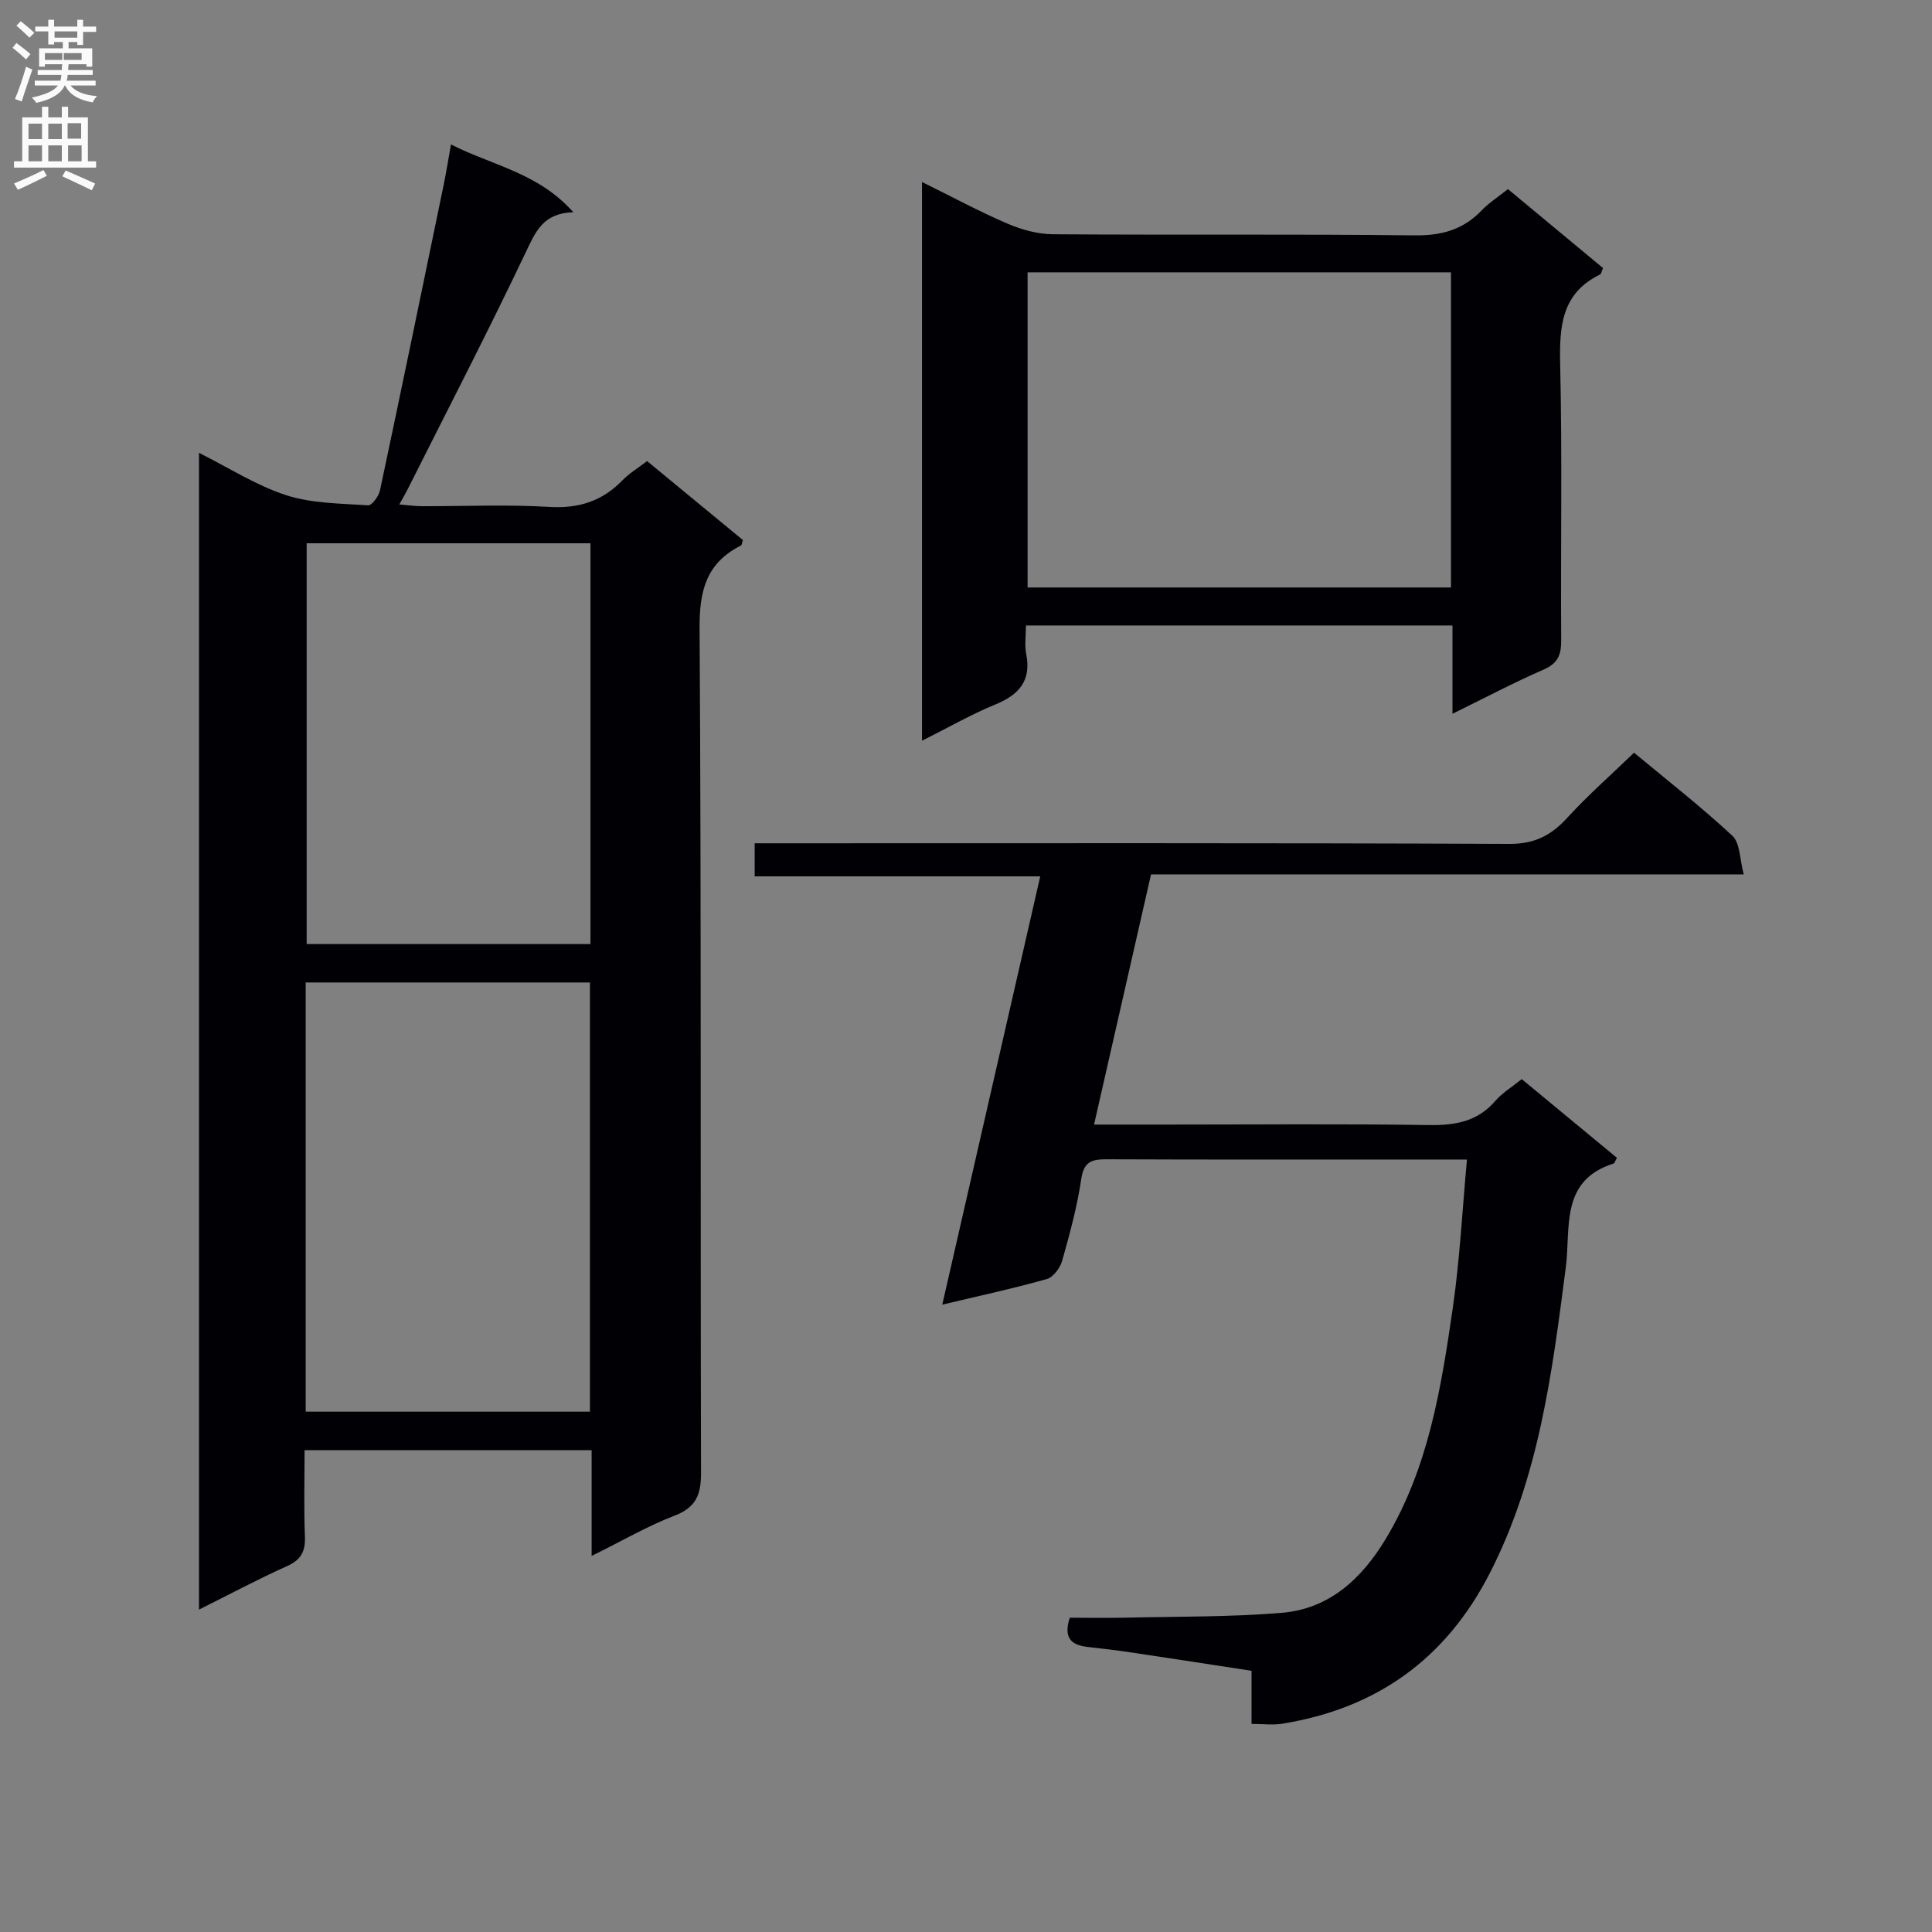 <svg enable-background="new 0 0 400 400" viewBox="0 0 400 400" xmlns="http://www.w3.org/2000/svg"><rect x="0" y="0" width="400" height="400" fill="#808080" stroke="none"/><g fill="#010105"><path d="m122.49 322.14c0-8.12 0-14.89 0-21.9-19.89 0-39.31 0-59.43 0 0 5.99-.17 11.93.07 17.86.12 3.07-.76 4.82-3.67 6.13-6.03 2.71-11.87 5.83-18.26 9.02 0-80.02 0-159.4 0-239.49 6.17 3.08 11.84 6.75 18.04 8.76 5.34 1.73 11.28 1.71 16.98 2.1.77.05 2.2-1.88 2.45-3.08 4.48-21.09 8.84-42.21 13.2-63.33.5-2.42.88-4.86 1.5-8.3 8.62 4.37 18.11 5.88 25.33 14.03-6.29.19-7.81 4.03-9.84 8.28-7.84 16.49-16.24 32.72-24.44 49.04-.44.87-.93 1.71-1.74 3.18 1.82.15 3.19.36 4.57.36 8.83.03 17.69-.38 26.48.15 6.13.37 10.98-1.21 15.18-5.54 1.37-1.41 3.11-2.45 5.06-3.95 6.67 5.5 13.3 10.96 19.84 16.35-.21.61-.22 1.04-.4 1.13-7.11 3.58-8.62 9.25-8.57 17.06.37 58.31.15 116.63.3 174.95.01 4.6-1.08 7.19-5.6 8.9-5.5 2.11-10.68 5.15-17.05 8.29zm-.35-29.87c0-29.94 0-59.44 0-88.86-19.86 0-39.26 0-58.85 0v88.86zm.11-179.79c-19.88 0-39.41 0-58.76 0v82.98h58.76c0-27.9 0-55.46 0-82.98z"/><path d="m303.72 240.07c-3.47 0-6.26 0-9.05 0-21.83 0-43.65.04-65.48-.05-3.05-.01-4.78.38-5.32 4.04-.84 5.72-2.38 11.36-3.95 16.94-.42 1.49-1.84 3.43-3.18 3.81-6.97 1.97-14.06 3.49-21.65 5.3 6.79-29.7 13.46-58.87 20.28-88.67-19.95 0-39.33 0-59.12 0 0-2.39 0-4.26 0-6.85h6.3c49.99 0 99.97-.09 149.96.13 5.23.02 8.66-1.77 12-5.43 4.24-4.64 8.99-8.81 13.8-13.45 6.73 5.6 13.81 11.11 20.36 17.2 1.62 1.51 1.51 4.88 2.35 7.99-41.44 0-81.72 0-122.71 0-3.91 17.18-7.79 34.18-11.8 51.8h15.3c17.99 0 35.99-.17 53.98.1 5.47.08 10.1-.69 13.82-5.02 1.38-1.61 3.31-2.76 5.45-4.49 6.58 5.44 13.17 10.89 19.71 16.3-.39.68-.49 1.11-.7 1.18-11.14 3.52-8.84 13.35-9.88 21.44-2.82 21.75-5.53 43.45-15.76 63.4-9.11 17.77-23.44 27.99-42.98 31.14-1.91.31-3.92.04-6.33.04 0-3.65 0-7.08 0-11-8.5-1.3-16.65-2.57-24.8-3.78-2.95-.44-5.92-.81-8.89-1.13-3.29-.35-5.41-1.53-3.95-6.08 3.62 0 7.55.08 11.47-.01 10.8-.25 21.64-.11 32.4-1 9.87-.81 16.59-7.08 21.53-15.27 8.89-14.74 11.51-31.37 13.92-47.96 1.44-9.95 1.94-20.04 2.92-30.62z"/><path d="m300.72 147.78c0-6.76 0-12.37 0-18.28-29.48 0-58.53 0-88.31 0 0 2.05-.31 4.06.06 5.93 1.09 5.59-1.55 8.43-6.45 10.45-5.01 2.06-9.75 4.79-15.13 7.48 0-38.75 0-76.8 0-115.68 6.13 3.02 11.76 6.07 17.62 8.59 2.95 1.27 6.3 2.21 9.48 2.23 24.98.18 49.96-.06 74.94.23 5.57.06 10.01-1.18 13.83-5.17 1.48-1.54 3.33-2.72 5.44-4.41 6.66 5.53 13.23 10.98 19.69 16.35-.33.76-.38 1.21-.6 1.32-8.08 3.94-8.45 10.87-8.27 18.78.44 18.97.08 37.97.21 56.95.02 3.03-.69 4.8-3.66 6.09-6.03 2.62-11.87 5.71-18.85 9.14zm-87.97-26.15h87.66c0-22 0-43.7 0-65.25-29.49 0-58.55 0-87.66 0z"/></g><path d="m2.6 9.9.8-1c.9.7 1.9 1.4 2.9 2.3l-.9 1.1c-1.1-1-2-1.8-2.8-2.4zm.5 10.6c.9-2.1 1.6-4.3 2.3-6.7.4.2.8.4 1.3.6-.7 2.1-1.5 4.3-2.2 6.6zm.3-15.2.9-.9c1 .8 2 1.6 2.8 2.4l-1 1c-.9-.9-1.8-1.7-2.7-2.5zm12.6-1.2h1.2v1.4h2.7v1.1h-2.7v2.7h-1.2v-.6h-1.8v1.3h4.9v3.8h-1.2v-.5h-3.7c0 .4-.1.9-.1 1.2h5.1v1h-5.2c0 .5-.1.9-.2 1.2h6v1h-5.2c1.1 1.3 2.9 2 5.5 2.2-.4.4-.7.8-.9 1.3-2.9-.5-4.8-1.6-5.7-3.5h-.1c-.8 1.7-2.7 2.9-5.9 3.6-.2-.4-.6-.8-.9-1.1 2.8-.6 4.6-1.4 5.4-2.5h-4.8v-1h5.3c.1-.3.2-.7.2-1.2h-4.9v-1h5c0-.4 0-.8.1-1.2h-3.6v.5h-1.2v-3.8h4.9v-1.3h-1.8v.5h-1.2v-2.7h-2.7v-1h2.7v-1.4h1.2v1.4h4.8zm-6.7 8.3h3.6c0-.4 0-.9 0-1.4h-3.6zm1.9-4.6h4.8v-1.3h-4.7v1.3zm6.7 3.2h-4.7v1.4h3.7v-1.4z" fill="#fbfafa"/><path d="m8.7 22.1h1.3v2.2h2.8v-2.2h1.3v2.2h4.1v9.1h1.7v1.3h-17v-1.3h1.7v-9.1h4.1zm.3 13.1.7 1.2c-1.8.9-3.8 1.9-6 2.9-.2-.4-.5-.8-.8-1.3 2.3-1 4.4-1.9 6.1-2.8zm-3.1-6.4h2.8v-3.2h-2.8zm0 4.6h2.8v-3.3h-2.8zm4.1-4.6h2.8v-3.2h-2.8zm0 4.6h2.8v-3.3h-2.8zm3.6 1.9c2.1.9 4.1 1.8 6.1 2.7l-.7 1.4c-2.2-1.1-4.2-2-6.1-2.9zm3.2-9.8h-2.8v3.2h2.8v-3.1zm-2.7 7.9h2.8v-3.3h-2.8z" fill="#fbfafa"/></svg>
